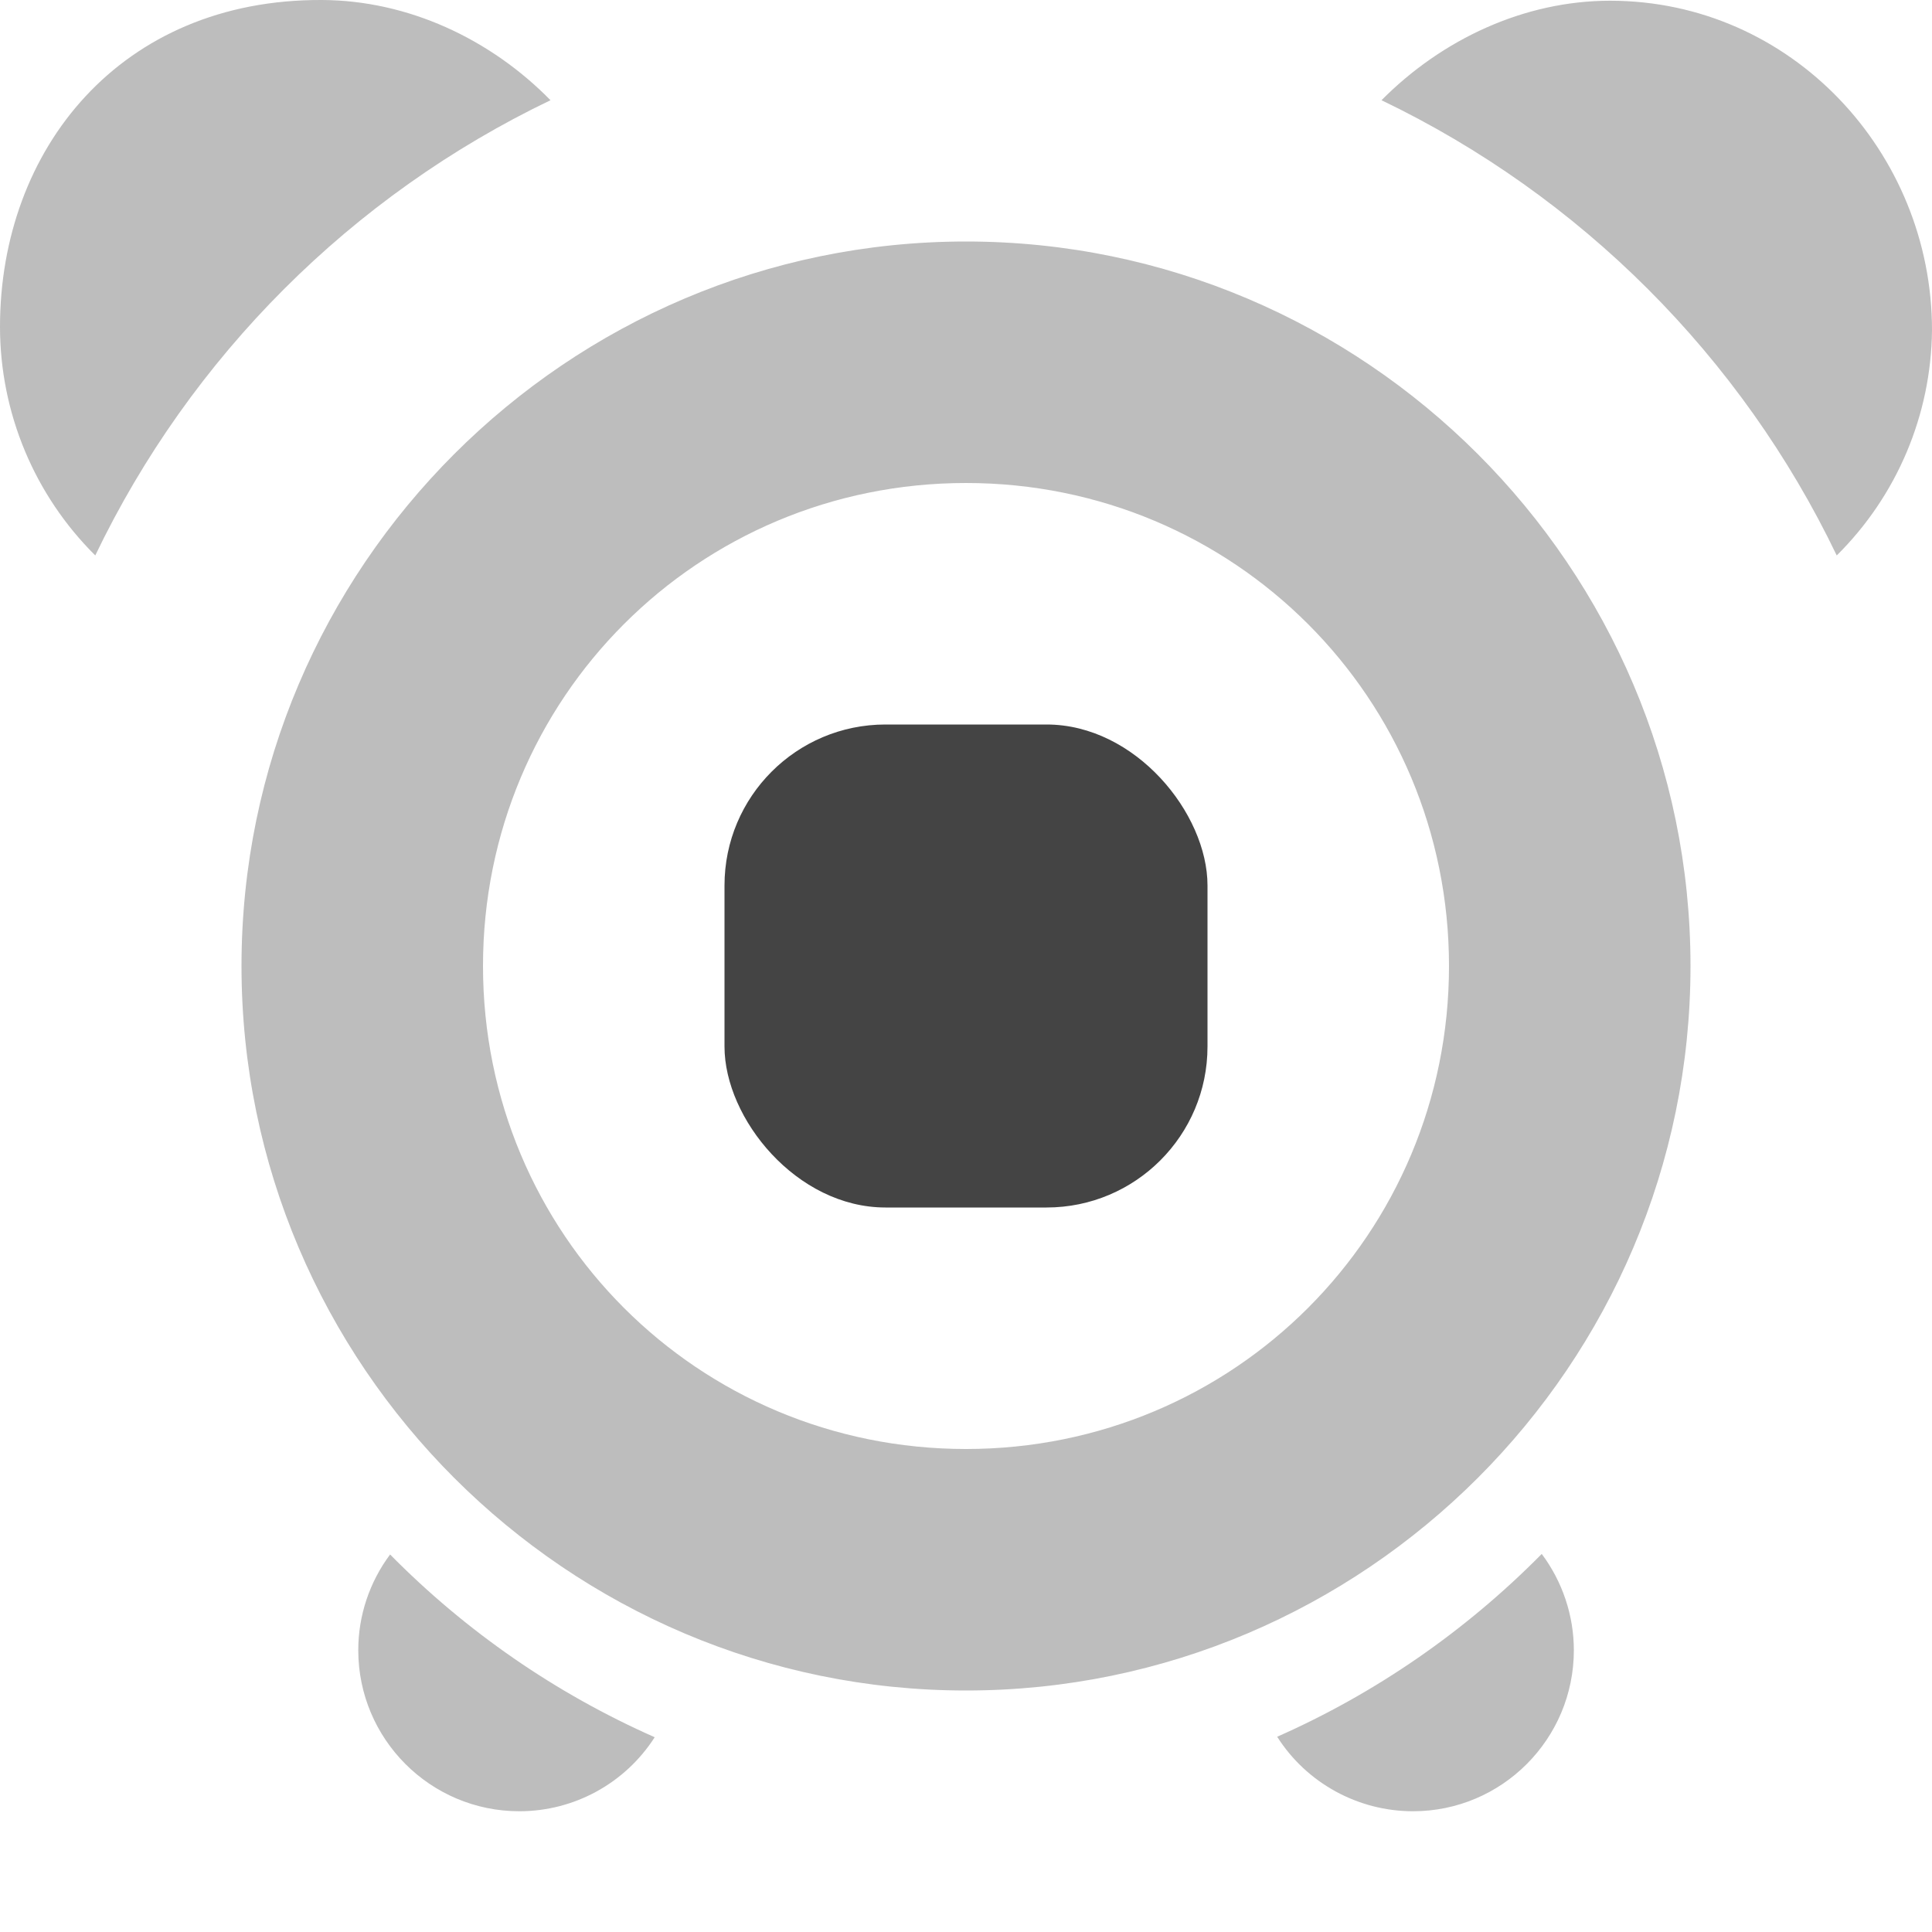 <svg xmlns="http://www.w3.org/2000/svg" width="16" height="16" version="1.1">
 <defs>
  <style id="current-color-scheme" type="text/css">
   .ColorScheme-Text { color:#444444; } .ColorScheme-Highlight { color:#4285f4; } .ColorScheme-NeutralText { color:#ff9800; } .ColorScheme-PositiveText { color:#4caf50; } .ColorScheme-NegativeText { color:#f44336; }
  </style>
 </defs>
 <path style="fill:currentColor;opacity:0.35" class="ColorScheme-Text" d="M 2.666,0 C 0.999,-0.008 0,1.234 0,2.707 5.591e-4,3.418 0.284,4.099 0.789,4.6 1.579,2.953 2.912,1.62 4.559,0.83 4.06,0.321 3.378,0.003 2.666,0 Z M 13.334,0.006 c -0.711,0 -1.392,0.319 -1.893,0.824 1.646,0.79 2.98,2.123 3.77,3.77 C 15.71,4.106 15.993,3.436 16,2.734 16,1.262 14.834,0.006 13.334,0.006 Z M 8,2 C 4.696,2 2,4.696 2,8 c 0,3.304 2.696,6 6,6 3.304,0 6,-2.696 6,-6 C 14,4.696 11.304,2 8,2 Z m 0,2 c 2.219,0 4,1.781 4,4 0,2.219 -1.781,4 -4,4 C 5.781,12 4,10.219 4,8 4,5.781 5.781,4 8,4 Z m 4.768,8.869 c -0.629,0.637 -1.372,1.152 -2.191,1.514 0.244,0.384 0.67,0.617 1.125,0.617 0.736,0 1.332,-0.598 1.332,-1.334 -3.74e-4,-0.287 -0.094,-0.567 -0.266,-0.797 z m -9.537,0.004 C 3.06,13.102 2.967,13.38 2.967,13.666 2.967,14.402 3.564,15 4.301,15 4.755,15 5.177,14.769 5.422,14.387 4.603,14.025 3.859,13.511 3.23,12.873 Z"/>
 <rect style="fill:currentColor" class="ColorScheme-Text" width="4" height="4" x="6" y="6" ry="1.333"/>
</svg>
